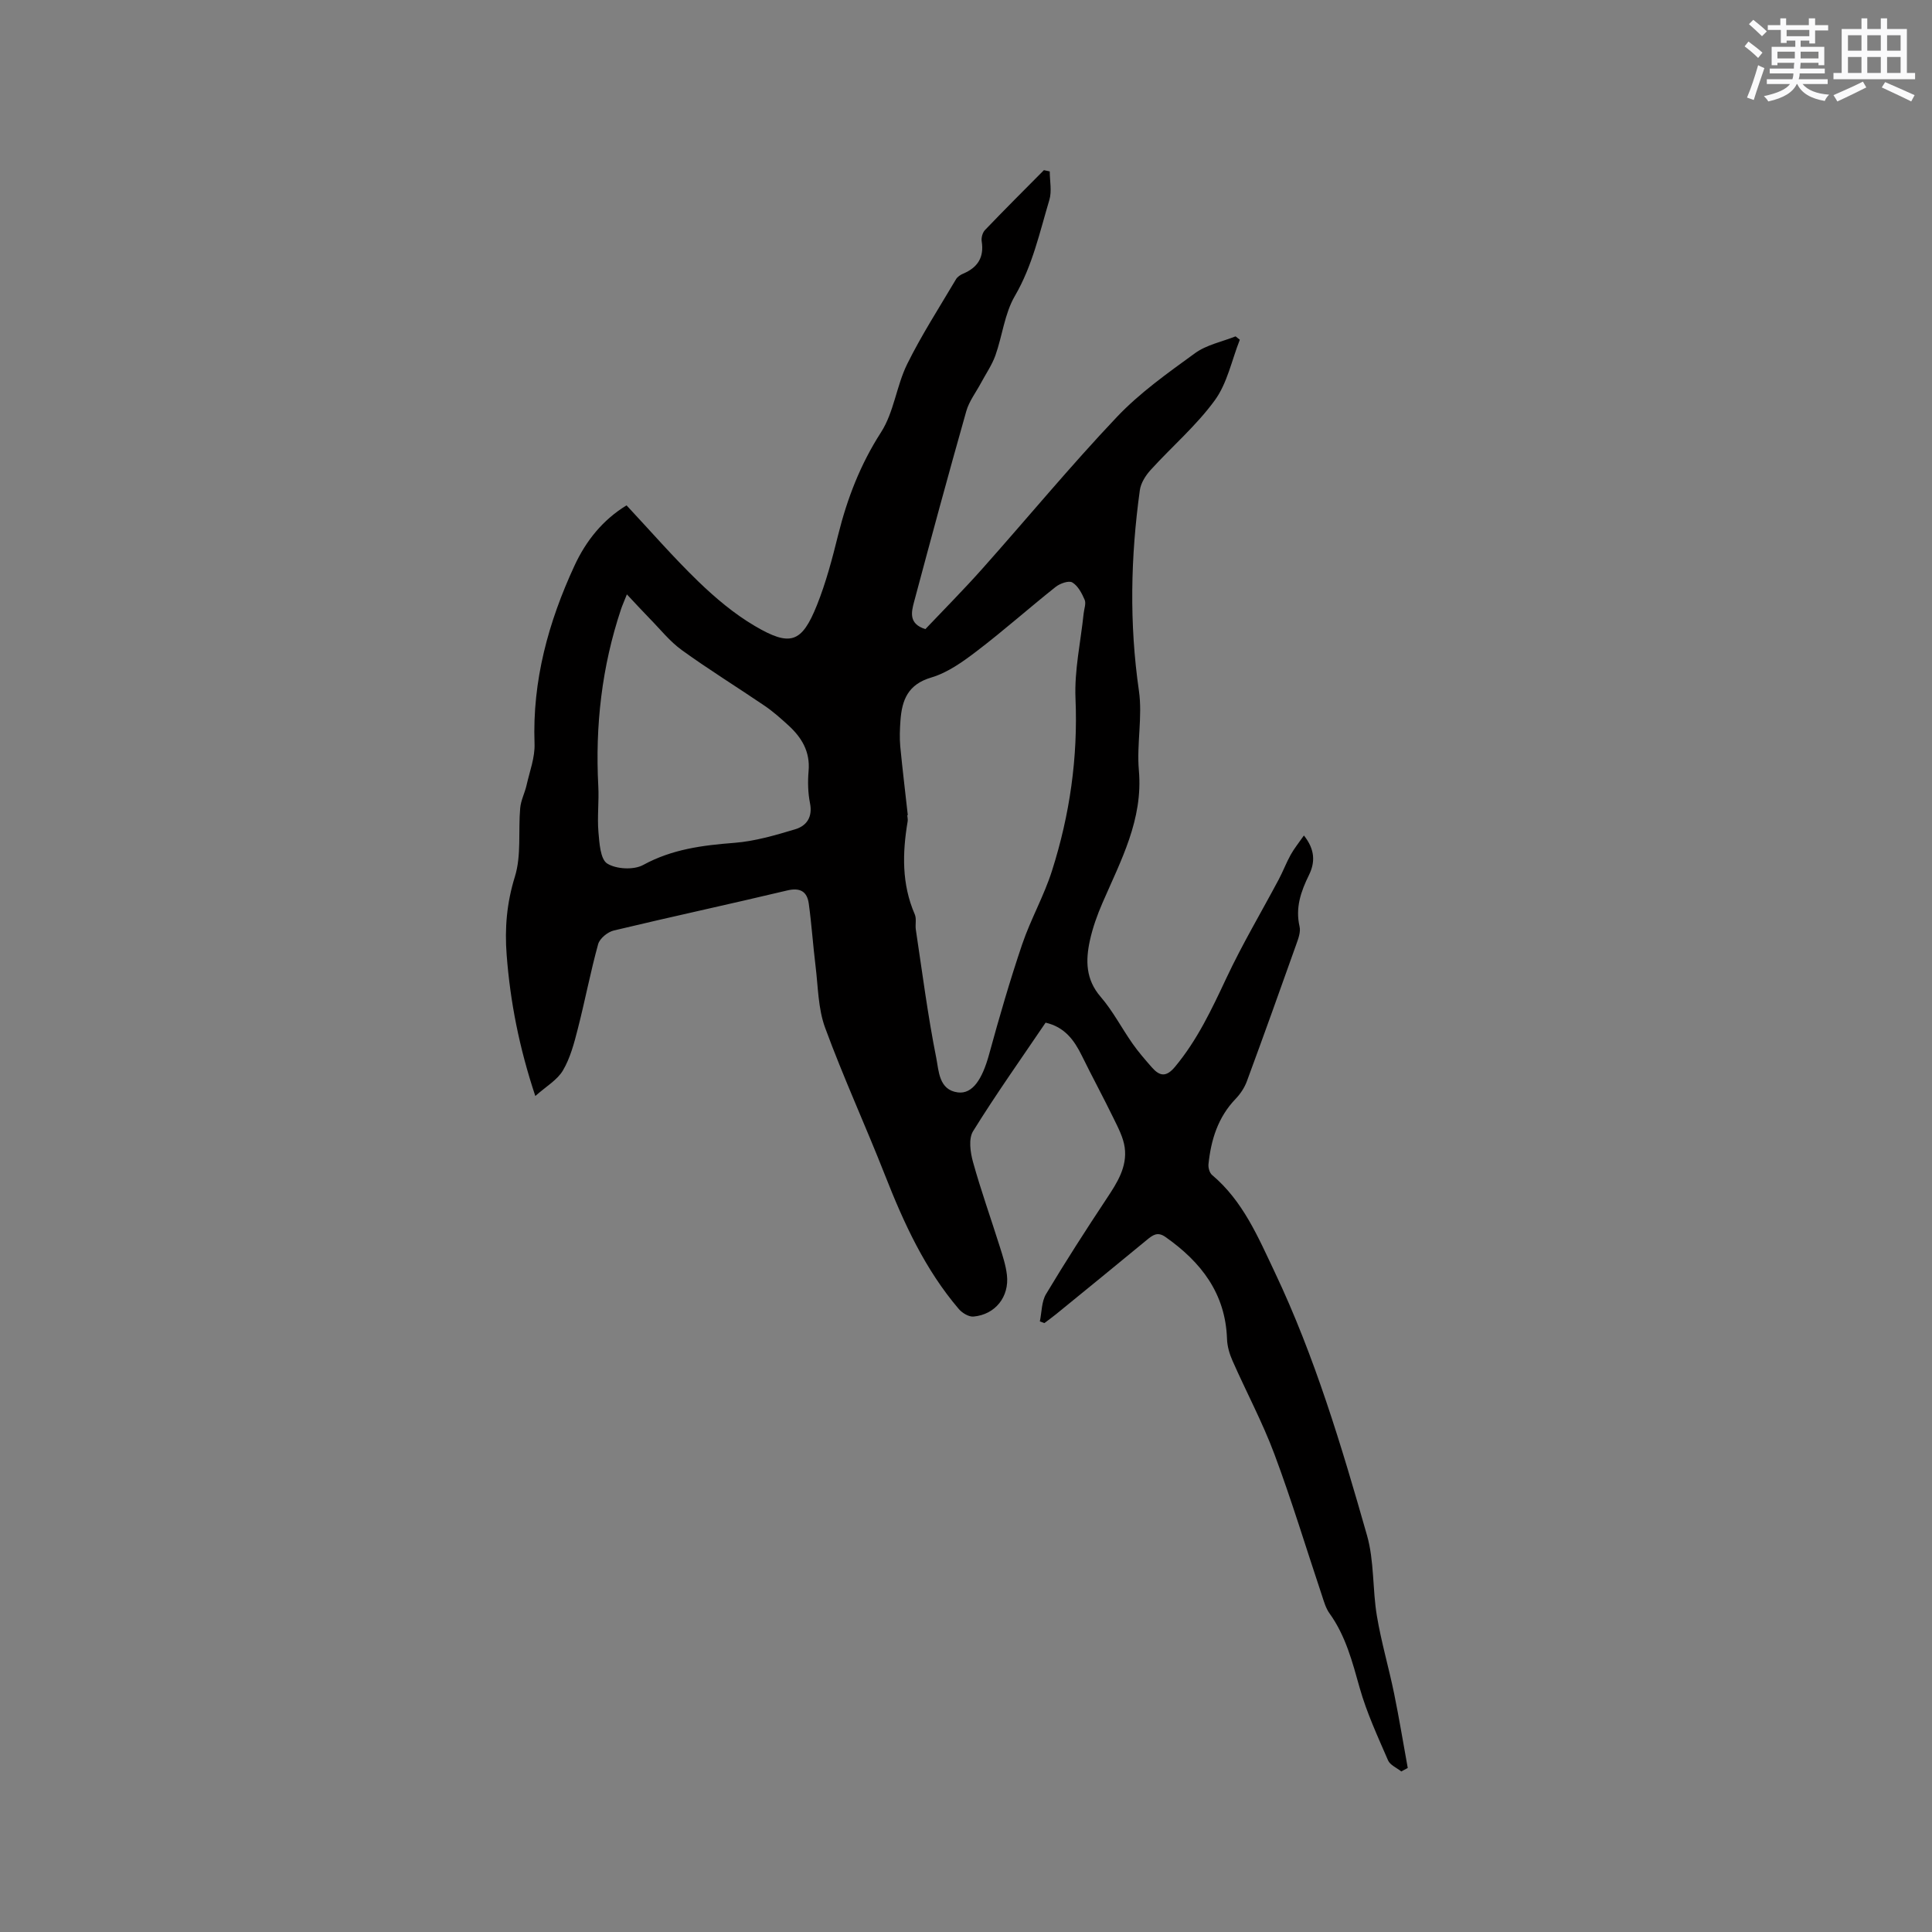 <svg enable-background="new 0 0 400 400" viewBox="0 0 400 400" xmlns="http://www.w3.org/2000/svg"><rect x="0" y="0" width="400" height="400" fill="#808080" stroke="none"/><path d="m215.29 273.58c.4-1.9.34-4.08 1.28-5.65 4.02-6.71 8.26-13.3 12.58-19.82 2.15-3.24 4.25-6.51 3.71-10.52-.28-2.07-1.35-4.09-2.29-6.02-2.12-4.36-4.44-8.62-6.57-12.97-1.59-3.24-3.56-5.96-7.52-6.87-5.07 7.49-10.28 14.83-15.02 22.48-.96 1.55-.57 4.36-.01 6.37 1.64 5.9 3.71 11.69 5.55 17.54.6 1.91 1.24 3.85 1.47 5.83.53 4.52-2.4 8.22-6.91 8.63-.97.09-2.34-.73-3.04-1.55-6.98-8.17-11.38-17.76-15.27-27.67-4.02-10.24-8.63-20.26-12.42-30.58-1.46-3.97-1.45-8.49-1.98-12.78s-.81-8.62-1.4-12.9c-.34-2.49-1.74-3.39-4.47-2.74-11.95 2.85-23.96 5.43-35.9 8.29-1.27.3-2.91 1.64-3.24 2.82-1.6 5.8-2.72 11.73-4.22 17.57-.75 2.94-1.55 6-3.07 8.58-1.17 1.99-3.48 3.3-5.72 5.3-3.37-10.15-5.19-19.55-5.93-29.19-.43-5.52.01-10.78 1.7-16.22 1.37-4.42.68-9.46 1.1-14.2.14-1.61.96-3.15 1.32-4.75.64-2.85 1.76-5.75 1.65-8.59-.47-13.05 2.87-25.18 8.27-36.85 2.39-5.17 5.88-9.51 10.78-12.49 4.99 5.34 9.7 10.77 14.85 15.75 3.55 3.43 7.43 6.7 11.67 9.2 7.41 4.37 9.76 3.52 12.89-4.27 1.88-4.69 3.18-9.64 4.4-14.56 1.88-7.55 4.59-14.59 8.87-21.24 2.68-4.15 3.2-9.63 5.43-14.15 2.99-6.04 6.67-11.74 10.11-17.56.3-.51.92-.91 1.49-1.15 2.99-1.27 4.35-3.37 3.82-6.69-.12-.73.17-1.79.67-2.32 4.01-4.19 8.12-8.29 12.21-12.41.4.09.81.17 1.21.26 0 1.98.46 4.09-.08 5.9-2.02 6.74-3.49 13.63-7.15 19.9-2.12 3.64-2.58 8.22-4.02 12.29-.72 2.01-1.98 3.82-3 5.73-1.04 1.94-2.46 3.78-3.04 5.85-3.72 13.13-7.29 26.3-10.81 39.48-.56 2.1-1.14 4.53 2.35 5.61 3.83-4.04 7.93-8.16 11.78-12.49 9.31-10.45 18.23-21.26 27.85-31.41 4.76-5.03 10.56-9.13 16.2-13.23 2.38-1.73 5.57-2.36 8.39-3.48.29.23.59.47.88.7-1.67 4.22-2.59 8.99-5.18 12.54-3.82 5.25-8.89 9.58-13.29 14.43-1.04 1.14-2.03 2.71-2.23 4.19-1.91 13.82-2.2 27.61-.19 41.51.78 5.38-.49 11.03-.01 16.48.9 10.19-3.73 18.66-7.54 27.46-1.09 2.51-2.03 5.14-2.61 7.81-.89 4.1-.87 8.01 2.22 11.6 2.54 2.94 4.37 6.5 6.62 9.71 1.21 1.73 2.61 3.33 4 4.92 1.62 1.84 2.97 2.08 4.81-.14 4.61-5.54 7.59-11.9 10.62-18.35 3.27-6.97 7.22-13.62 10.84-20.42.89-1.67 1.56-3.47 2.48-5.12.73-1.31 1.69-2.48 2.73-3.98 2.34 2.93 2.33 5.58 1.05 8.18-1.67 3.4-2.85 6.77-1.95 10.66.26 1.12-.25 2.5-.67 3.67-3.37 9.48-6.76 18.95-10.24 28.38-.49 1.33-1.35 2.62-2.34 3.65-3.65 3.8-5.09 8.48-5.61 13.53-.07.72.23 1.79.75 2.22 6.4 5.39 9.53 12.86 12.98 20.13 8.29 17.48 13.81 35.95 19.09 54.47 1.52 5.32 1.12 11.16 2.05 16.69.9 5.4 2.46 10.68 3.56 16.04 1.05 5.12 1.89 10.29 2.83 15.44-.45.24-.89.48-1.34.72-.94-.76-2.32-1.32-2.74-2.3-2.13-4.92-4.41-9.83-5.86-14.96-1.53-5.43-2.9-10.8-6.26-15.47-.78-1.08-1.16-2.48-1.59-3.78-3.26-9.74-6.23-19.58-9.82-29.19-2.47-6.61-5.83-12.88-8.68-19.35-.62-1.4-1.08-2.98-1.13-4.5-.32-9.45-5.39-15.94-12.76-21.12-1.64-1.15-2.65-.36-3.86.64-6.22 5.13-12.46 10.22-18.71 15.31-.81.66-1.65 1.26-2.48 1.89-.34-.14-.64-.24-.94-.35zm-27.34-104.81c-.04 0-.07.01-.11.01.03.42.15.86.08 1.27-1.1 6.54-1.25 12.98 1.47 19.25.4.91.07 2.11.22 3.15 1.34 8.89 2.48 17.82 4.24 26.62.52 2.61.52 6.59 4.45 7.1 3.05.4 5.07-2.72 6.49-7.9 2.09-7.64 4.3-15.26 6.84-22.76 1.76-5.19 4.53-10.04 6.18-15.25 3.68-11.57 5.38-23.41 4.86-35.65-.25-5.83 1.08-11.74 1.69-17.61.1-.95.53-2.04.21-2.81-.58-1.35-1.39-2.91-2.56-3.6-.73-.44-2.56.21-3.46.93-5.48 4.35-10.71 9.01-16.27 13.25-2.89 2.21-6.06 4.49-9.47 5.5-4.85 1.43-6.07 4.67-6.38 8.9-.13 1.79-.2 3.61-.04 5.39.46 4.75 1.04 9.48 1.56 14.21zm-58.16-45.71c-.67 1.69-.98 2.36-1.21 3.06-3.98 11.9-5.37 24.13-4.71 36.64.17 3.16-.24 6.36.03 9.51.2 2.29.39 5.62 1.82 6.52 1.87 1.17 5.48 1.36 7.43.3 5.99-3.28 12.31-4.08 18.91-4.59 4.24-.33 8.45-1.57 12.56-2.8 2.38-.71 3.66-2.53 3.08-5.42-.43-2.16-.48-4.45-.29-6.65.35-4.01-1.43-6.95-4.21-9.48-1.56-1.42-3.16-2.85-4.9-4.03-5.69-3.87-11.56-7.49-17.13-11.52-2.51-1.81-4.5-4.35-6.7-6.58-1.43-1.46-2.79-2.96-4.68-4.96z" fill="#010000"/><g fill="#fafafb"><path d="m361.2 9.6.8-1c.9.7 1.9 1.4 2.9 2.3l-.9 1.1c-1-1-2-1.8-2.8-2.4zm.5 10.6c.9-2.1 1.6-4.3 2.3-6.7.4.2.8.4 1.3.6-.7 2.1-1.5 4.3-2.2 6.6zm.4-15.2.9-.9c1 .8 2 1.6 2.8 2.4l-1 1c-.9-.9-1.8-1.7-2.7-2.5zm12.5-1.2h1.2v1.4h2.7v1.1h-2.7v2.7h-1.2v-.6h-1.8v1.3h4.9v3.8h-1.2v-.5h-3.7c0 .4-.1.9-.1 1.2h5.1v1h-5.2c0 .5-.1.9-.2 1.2h6v1h-5.2c1.1 1.3 2.9 2 5.5 2.2-.4.4-.7.8-.9 1.3-2.9-.5-4.8-1.6-5.7-3.5h-.1c-.8 1.7-2.7 2.9-5.9 3.6-.2-.4-.6-.8-.9-1.1 2.8-.6 4.6-1.4 5.4-2.5h-4.8v-1h5.3c.1-.3.2-.7.2-1.2h-4.9v-1h5c0-.4 0-.8.1-1.2h-3.5v.5h-1.2v-3.8h4.9v-1.3h-1.8v.5h-1.2v-2.7h-2.7v-1h2.6v-1.4h1.2v1.4h4.7v-1.4zm-6.6 8.3h3.6c0-.4 0-.9 0-1.4h-3.6zm1.9-4.6h4.7v-1.3h-4.7zm6.6 3.2h-3.7v1.4h3.7z"/><path d="m385.3 3.8h1.3v2.2h2.8v-2.2h1.3v2.2h4.1v9.1h1.7v1.3h-16.9v-1.3h1.7v-9.1h4.1v-2.2zm.4 13.1.7 1.2c-1.8.9-3.8 1.9-6 2.9-.2-.4-.5-.8-.8-1.3 2.3-1 4.3-1.9 6.1-2.8zm-3.1-6.4h2.8v-3.2h-2.8zm0 4.6h2.8v-3.3h-2.8zm4-4.6h2.8v-3.2h-2.8zm0 4.6h2.8v-3.3h-2.8zm3.7 1.9c2.1.9 4.1 1.8 6.1 2.7l-.7 1.3c-2.2-1.1-4.2-2-6.1-2.9zm3.2-9.7h-2.8v3.2h2.8zm-2.8 7.8h2.8v-3.3h-2.8z"/></g></svg>